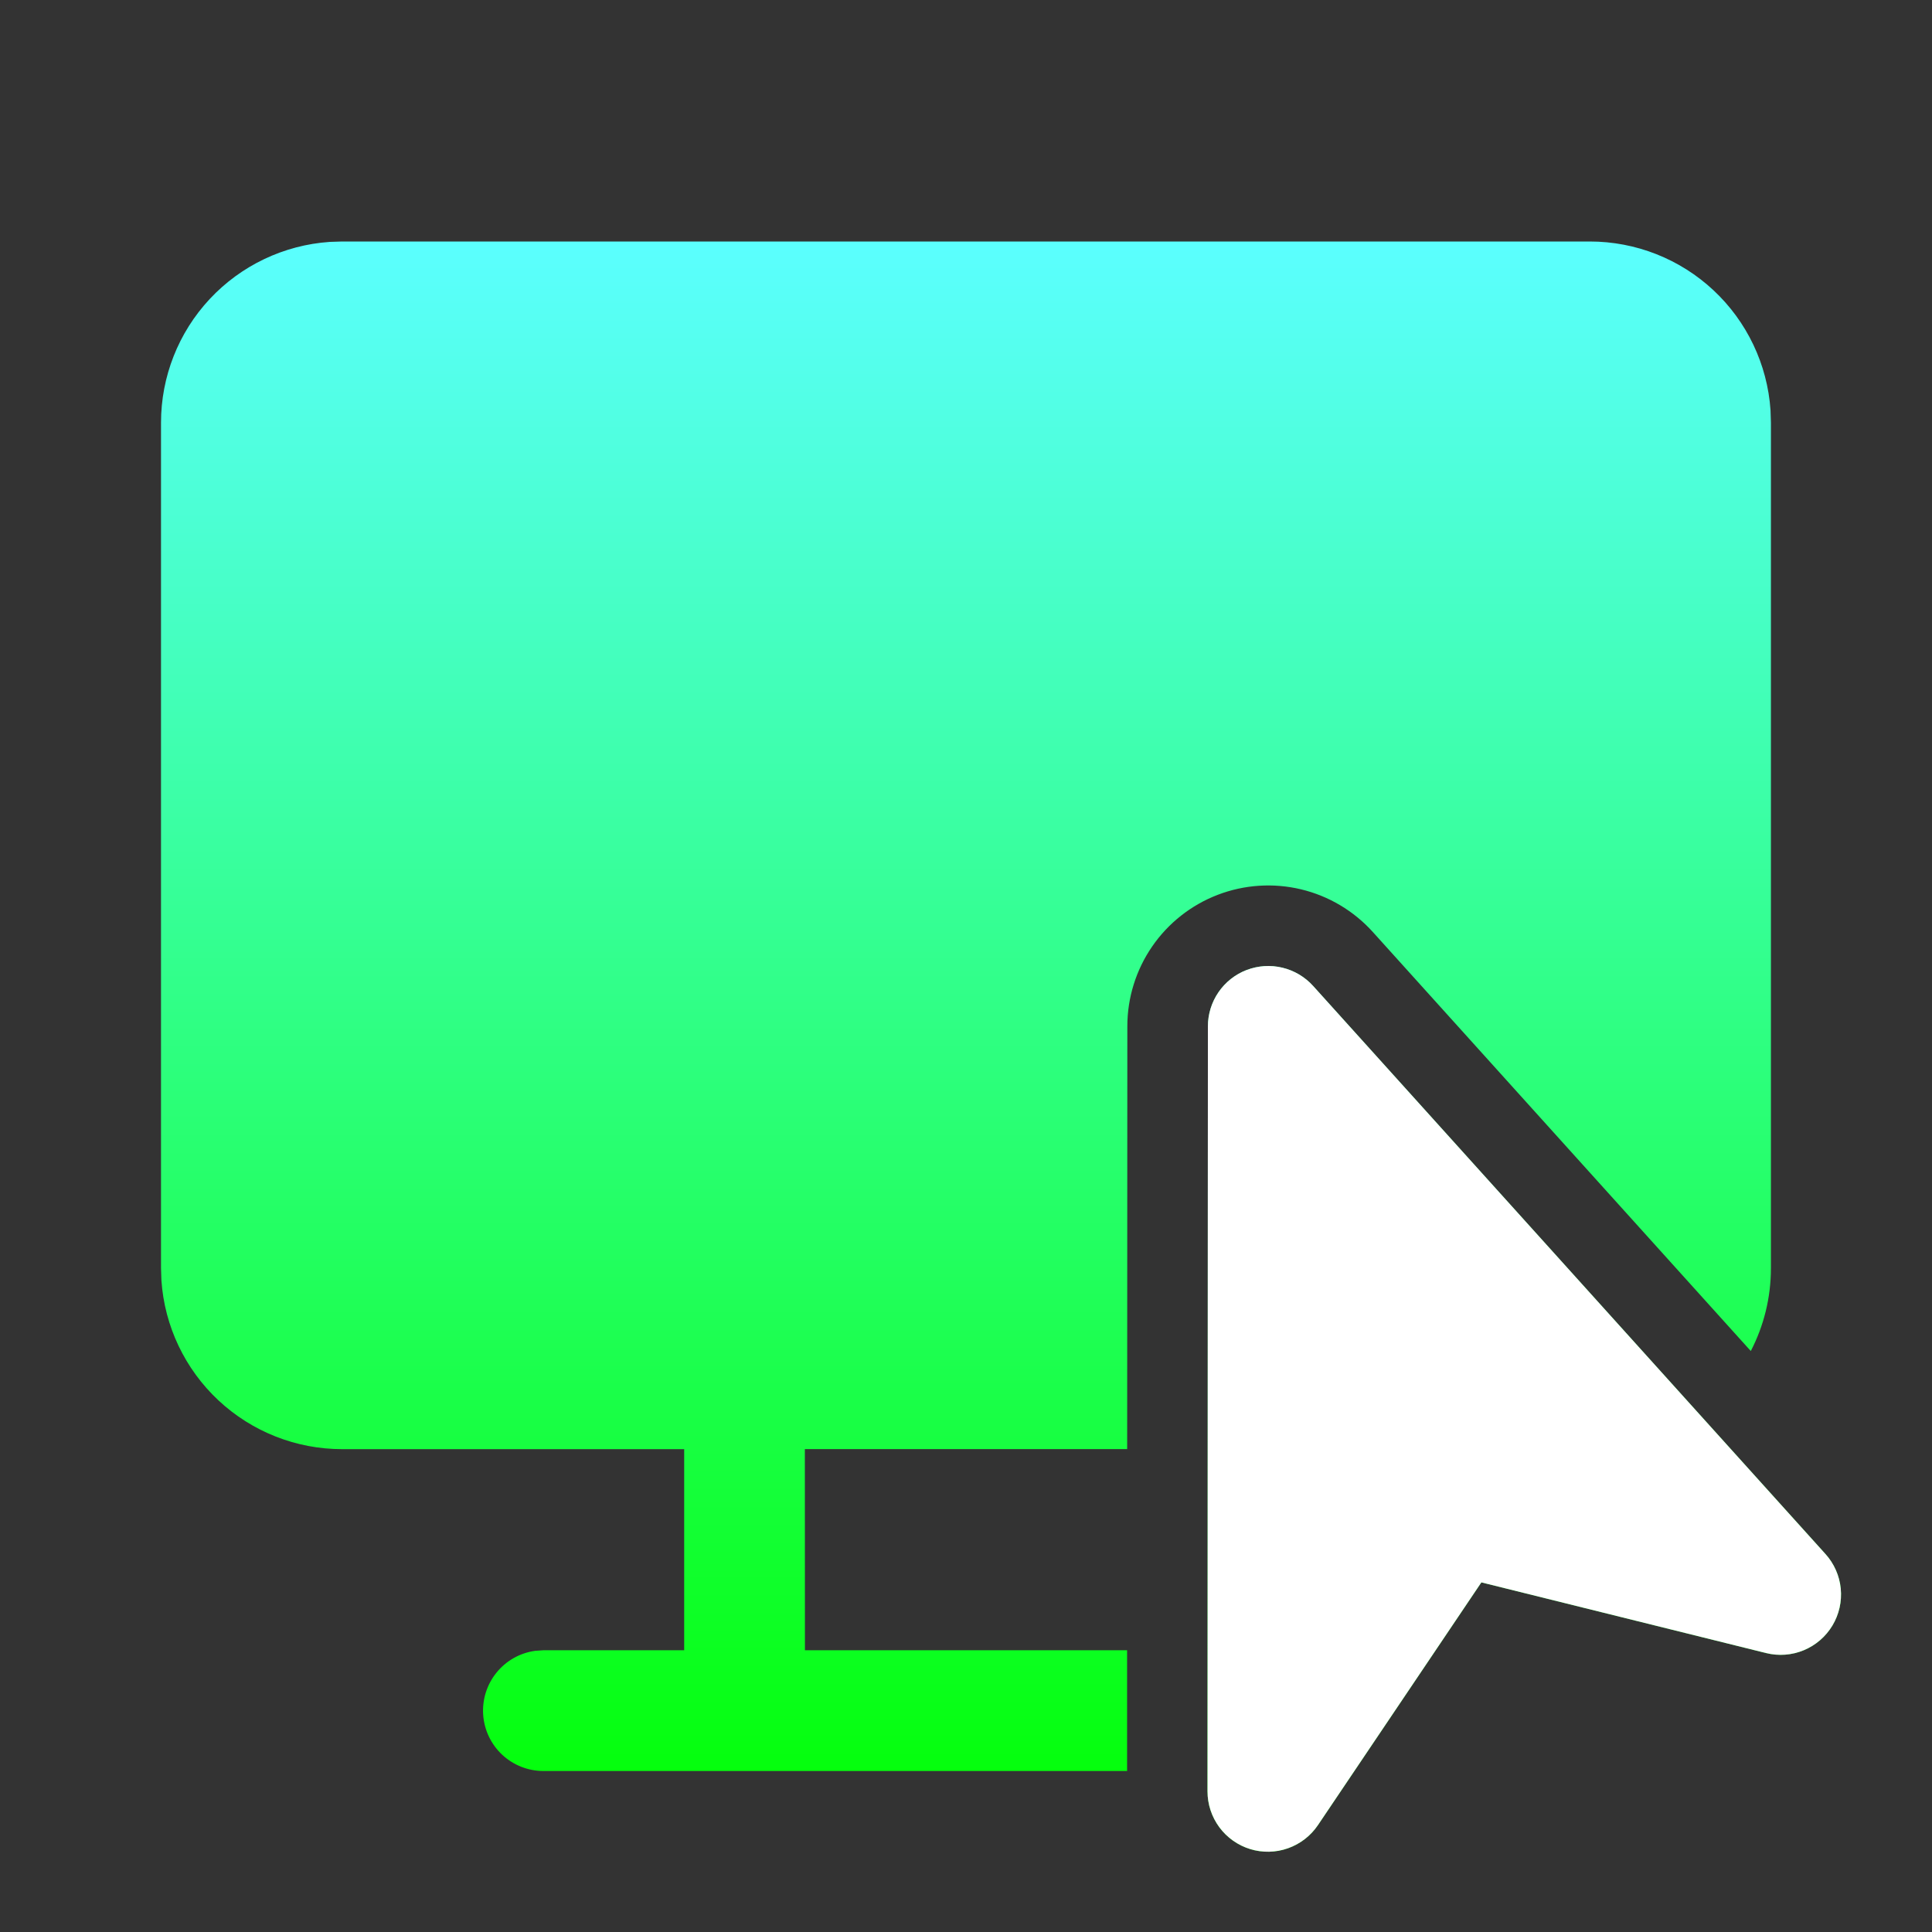 <svg width="100" height="100" viewBox="0 0 100 100" fill="none" xmlns="http://www.w3.org/2000/svg">
<rect x="0" y="0" width="100" height="100" fill="#333333" stroke="none"/>
<g id="fluent:desktop-cursor-24-filled">
<g id="Group">
<path id="Vector" d="M28.126 91.667C27.334 91.666 26.572 91.366 25.993 90.825C25.415 90.285 25.063 89.545 25.009 88.755C24.955 87.965 25.203 87.184 25.703 86.57C26.202 85.955 26.916 85.554 27.701 85.446L28.126 85.417H35.413V75.008H17.709C15.334 75.009 13.046 74.107 11.31 72.486C9.574 70.865 8.517 68.645 8.355 66.275L8.334 65.633V21.875C8.334 19.5 9.235 17.212 10.856 15.476C12.477 13.74 14.697 12.683 17.067 12.521L17.709 12.5H82.288C84.663 12.5 86.95 13.401 88.686 15.021C90.422 16.641 91.479 18.86 91.642 21.229L91.663 21.875V65.633C91.663 67.183 91.288 68.642 90.621 69.929L71.059 48.242C70.072 47.147 68.776 46.376 67.343 46.032C65.909 45.689 64.405 45.788 63.029 46.316C61.653 46.844 60.469 47.777 59.634 48.992C58.798 50.207 58.351 51.647 58.351 53.121L58.342 75.004H41.659L41.663 85.417H58.338V91.667H28.126ZM64.526 50.208C65.115 49.982 65.76 49.939 66.374 50.087C66.989 50.234 67.544 50.564 67.967 51.033L94.488 80.438C94.936 80.935 95.213 81.562 95.277 82.228C95.342 82.894 95.191 83.564 94.847 84.138C94.502 84.711 93.983 85.16 93.365 85.416C92.747 85.673 92.063 85.724 91.413 85.562L76.676 81.904L68.217 94.467C67.843 95.022 67.3 95.443 66.669 95.666C66.038 95.89 65.351 95.905 64.711 95.709C64.07 95.513 63.51 95.116 63.112 94.577C62.714 94.039 62.5 93.386 62.501 92.717L62.522 53.125C62.521 52.494 62.712 51.877 63.069 51.356C63.426 50.836 63.932 50.436 64.522 50.208H64.526Z" fill="url(#paint0_linear_131_847)"/>
<path id="Vector_2" d="M64.525 50.208C65.115 49.982 65.76 49.939 66.374 50.087C66.988 50.234 67.544 50.564 67.967 51.033L94.487 80.437C94.936 80.934 95.212 81.562 95.277 82.228C95.341 82.894 95.19 83.564 94.846 84.138C94.502 84.711 93.982 85.159 93.364 85.416C92.746 85.672 92.062 85.724 91.412 85.562L76.675 81.904L68.217 94.467C67.843 95.022 67.3 95.442 66.668 95.666C66.037 95.89 65.351 95.905 64.71 95.709C64.07 95.513 63.509 95.116 63.111 94.577C62.714 94.039 62.499 93.386 62.5 92.717L62.521 53.125C62.521 52.494 62.712 51.877 63.069 51.356C63.426 50.836 63.932 50.435 64.521 50.208H64.525Z" fill="white"/>
</g>
</g>
<defs>
<linearGradient id="paint0_linear_131_847" x1="51.813" y1="12.5" x2="51.813" y2="95.846" gradientUnits="userSpaceOnUse">
<stop stop-color="#5BFFFF"/>
<stop offset="1" stop-color="#00FF00"/>
</linearGradient>
</defs>
</svg>
